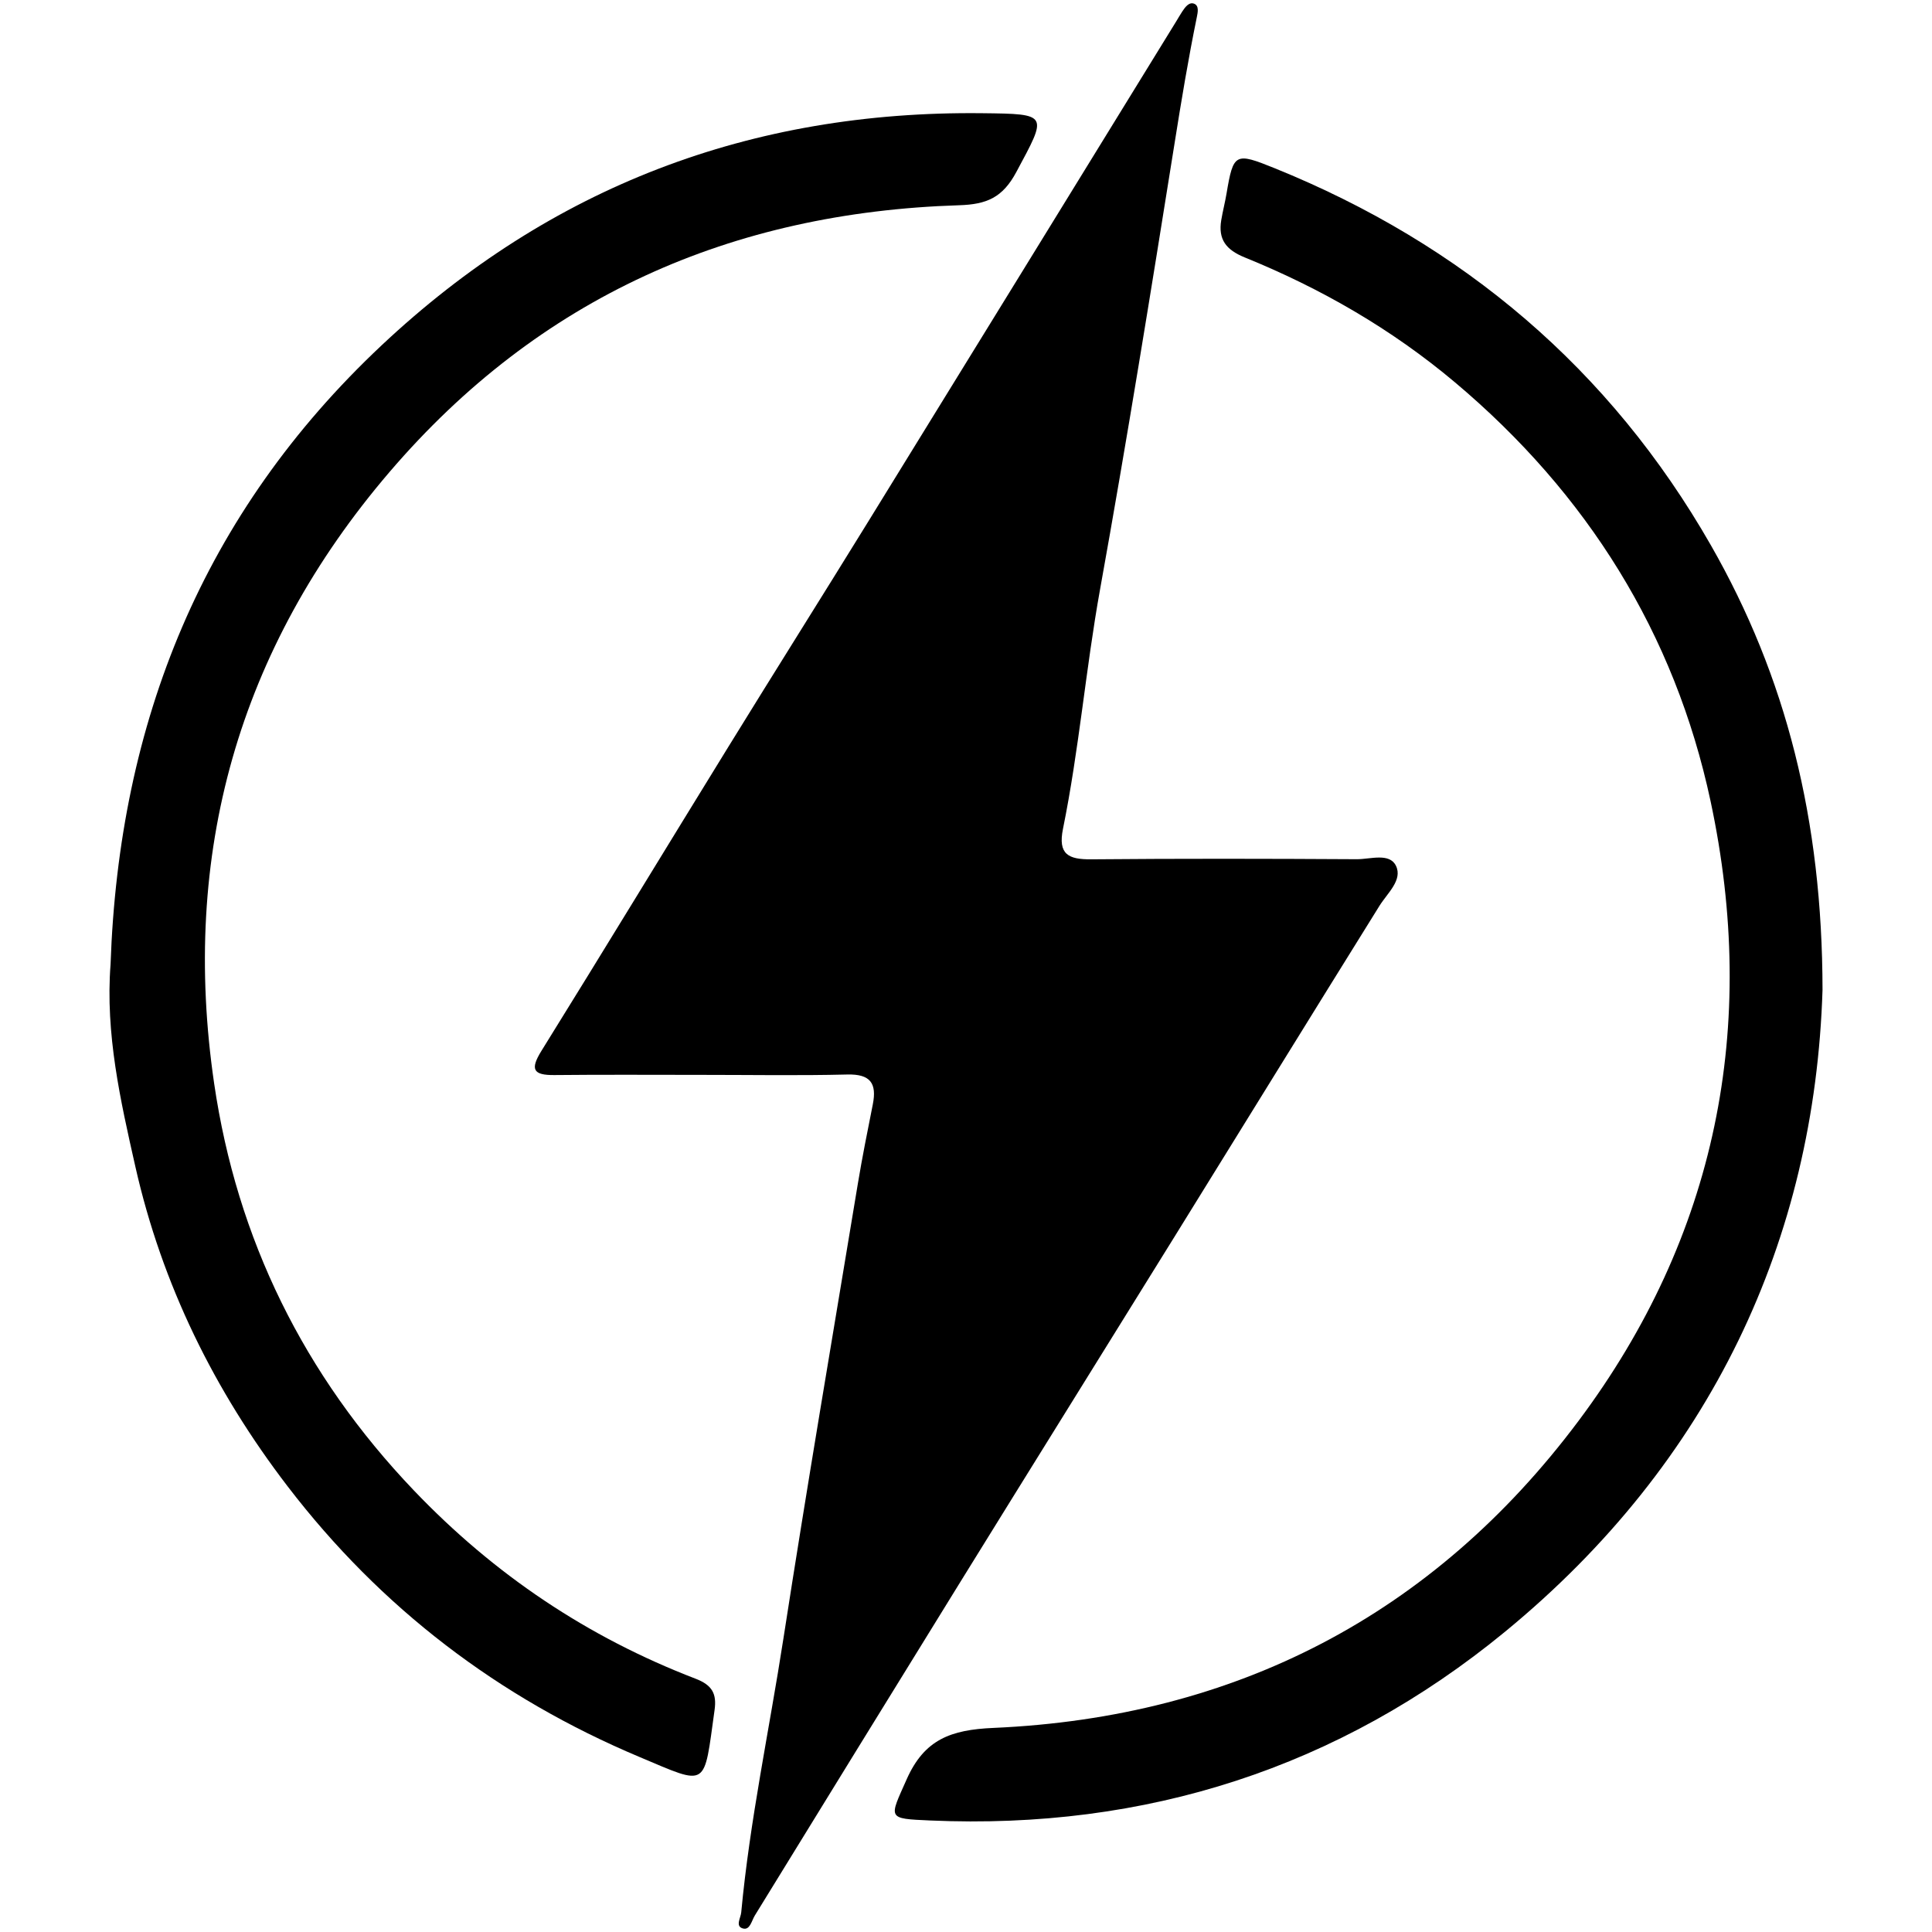 <?xml version="1.0" encoding="utf-8"?>
<!-- Generator: Adobe Illustrator 16.0.4, SVG Export Plug-In . SVG Version: 6.00 Build 0)  -->
<!DOCTYPE svg PUBLIC "-//W3C//DTD SVG 1.1//EN" "http://www.w3.org/Graphics/SVG/1.1/DTD/svg11.dtd">
<svg version="1.1" id="Layer_2716" xmlns="http://www.w3.org/2000/svg" xmlns:xlink="http://www.w3.org/1999/xlink" x="0px" y="0px"
	 width="128px" height="128px" viewBox="0 0 128 128" enable-background="new 0 0 128 128" xml:space="preserve">
<g id="L9rYTw.tif">
	<g>
		<path fill-rule="evenodd" clip-rule="evenodd" d="M46.437,71.213c-3.233,0.001-6.466-0.022-9.698,0.012
			c-1.419,0.016-1.633-0.369-0.866-1.605c4.163-6.702,8.256-13.447,12.396-20.163c3.066-4.976,6.182-9.921,9.25-14.895
			c6.812-11.044,13.607-22.099,20.41-33.149c0.133-0.217,0.259-0.439,0.399-0.652c0.19-0.289,0.453-0.648,0.788-0.514
			c0.339,0.135,0.24,0.577,0.175,0.898c-0.562,2.744-1.02,5.503-1.46,8.27c-1.578,9.891-3.175,19.781-4.95,29.638
			c-0.949,5.27-1.389,10.612-2.455,15.855c-0.346,1.702,0.363,2.037,1.865,2.024c5.867-0.052,11.735-0.041,17.603-0.007
			c0.891,0.005,2.16-0.444,2.59,0.433c0.461,0.944-0.561,1.805-1.092,2.657c-4.529,7.276-9.024,14.573-13.539,21.859
			c-4.736,7.644-9.492,15.276-14.222,22.925c-4.552,7.36-9.084,14.734-13.62,22.105c-0.216,0.351-0.32,0.984-0.781,0.865
			c-0.539-0.139-0.155-0.701-0.122-1.066c0.569-6.096,1.858-12.084,2.792-18.124c1.558-10.065,3.271-20.108,4.935-30.158
			c0.291-1.757,0.643-3.503,0.99-5.25c0.278-1.396-0.156-2.021-1.691-1.982C52.904,71.269,49.669,71.212,46.437,71.213z"/>
		<path fill-rule="evenodd" clip-rule="evenodd" d="M120.747,65.579c-0.515,16.506-7.339,31.284-21.044,42.535
			c-10.989,9.021-23.815,13.125-38.075,12.498c-2.894-0.127-2.719-0.112-1.557-2.732c1.17-2.635,2.92-3.278,5.74-3.401
			c16.051-0.702,29.157-7.495,38.768-20.337c9.155-12.234,11.931-26.179,8.752-41.056c-2.374-11.117-8.176-20.388-16.937-27.756
			c-4.198-3.531-8.875-6.223-13.927-8.275c-1.244-0.506-1.77-1.196-1.555-2.477c0.098-0.586,0.249-1.162,0.348-1.748
			c0.454-2.692,0.567-2.747,3.181-1.689c12.471,5.047,22.229,13.307,28.907,24.979C118.331,44.826,120.735,54.315,120.747,65.579z"
			/>
		<path fill-rule="evenodd" clip-rule="evenodd" d="M7.325,63.888c0.553-16.03,6.104-29.874,17.959-41.011
			C36.48,12.358,49.763,7.33,65.059,7.5c4.456,0.049,4.336,0.056,2.272,3.903c-0.906,1.69-1.959,2.138-3.787,2.195
			c-15.094,0.476-27.828,6.095-37.74,17.677C15.761,43.009,11.968,56.633,14.189,71.792c1.51,10.303,5.946,19.327,13.235,26.957
			c5.329,5.578,11.51,9.723,18.66,12.47c1.112,0.427,1.408,1.005,1.258,2.075c-0.73,5.216-0.383,5.041-4.968,3.113
			c-9.349-3.932-17.144-9.875-23.312-17.925c-4.862-6.345-8.332-13.386-10.094-21.19C7.978,72.905,6.972,68.488,7.325,63.888z"/>
	</g>
</g>
</svg>
